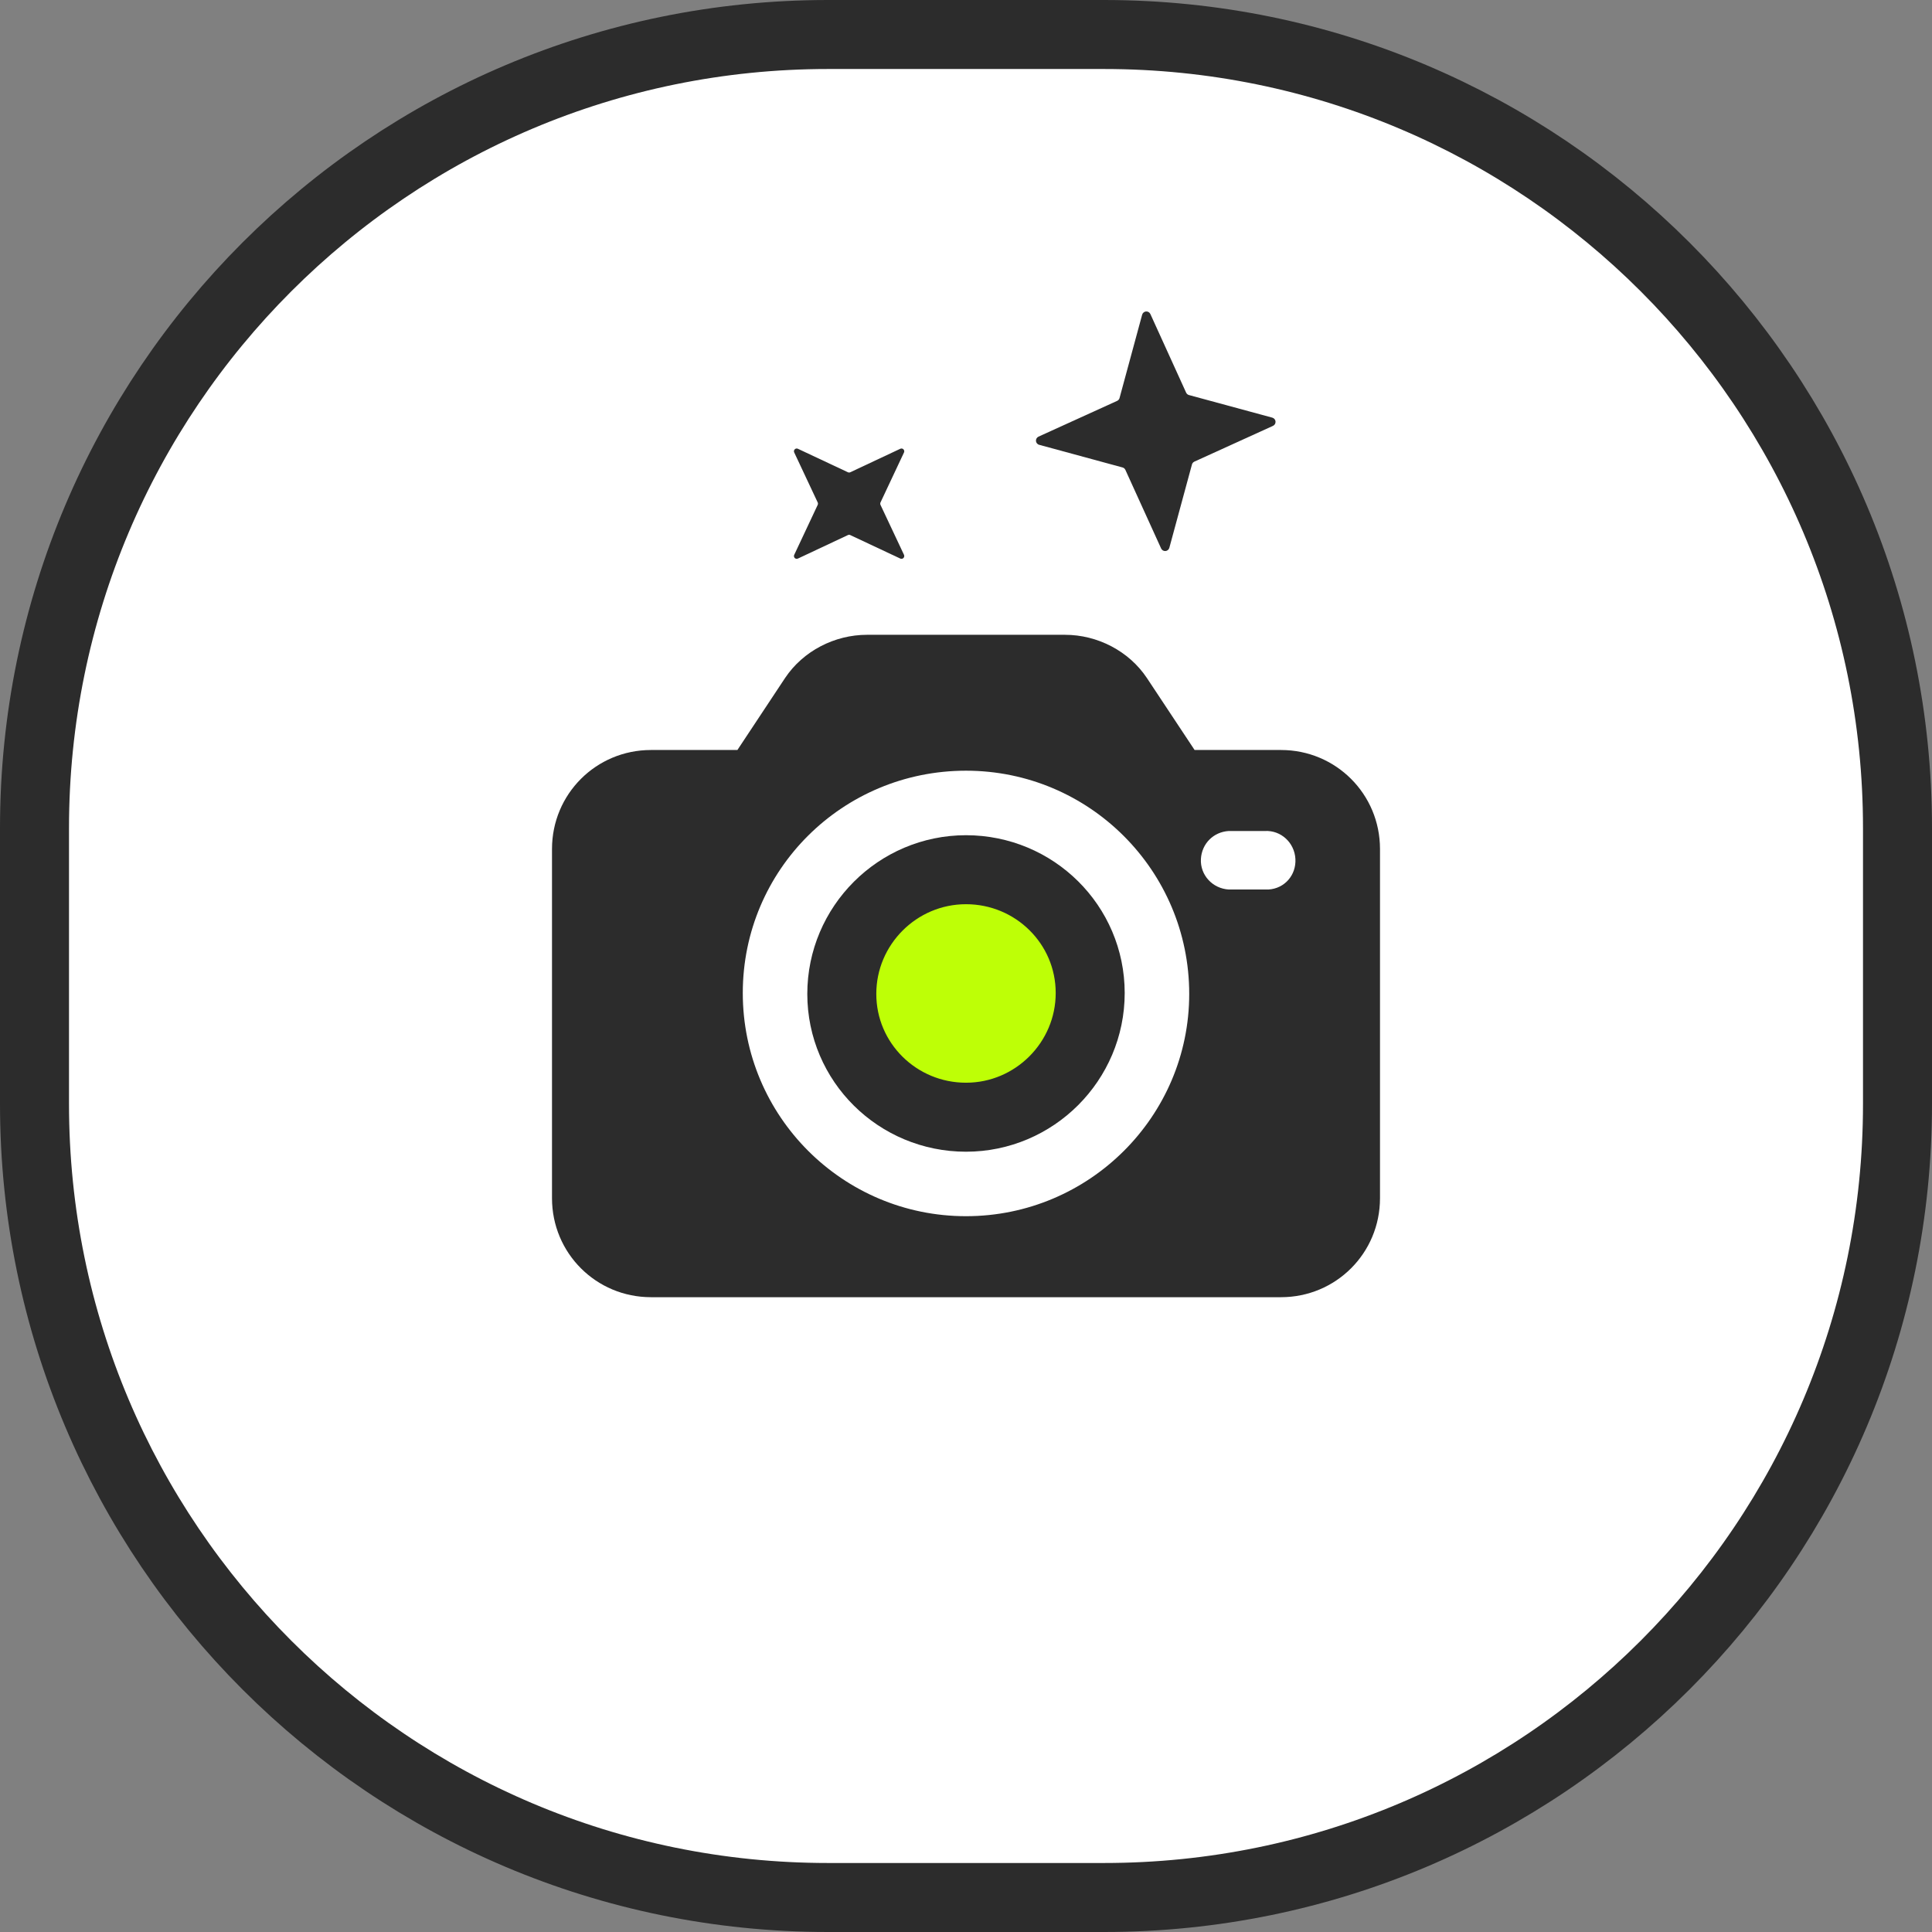 <svg width="56" height="56" viewBox="0 0 56 56" fill="none" xmlns="http://www.w3.org/2000/svg">
<rect x="0" y="0" width="56" height="56" fill="#808080" stroke="none"/>
<path d="M1 24C1 11.297 11.297 1 24 1H32C44.703 1 55 11.297 55 24V32C55 44.703 44.703 55 32 55H24C11.297 55 1 44.703 1 32V24Z" fill="white"/>
<path d="M1 24C1 11.297 11.297 1 24 1H32C44.703 1 55 11.297 55 24V32C55 44.703 44.703 55 32 55H24C11.297 55 1 44.703 1 32V24Z" stroke="#2C2C2C" stroke-width="2"/>
<path d="M24.645 13.689L26.095 13.008C26.11 13.001 26.127 12.998 26.143 13.001C26.16 13.004 26.175 13.012 26.187 13.024C26.199 13.035 26.206 13.051 26.209 13.067C26.212 13.084 26.21 13.1 26.203 13.115L25.521 14.565C25.517 14.576 25.514 14.587 25.514 14.599C25.514 14.611 25.517 14.622 25.521 14.633L26.203 16.082C26.21 16.097 26.212 16.114 26.209 16.131C26.206 16.147 26.199 16.162 26.187 16.174C26.175 16.186 26.16 16.194 26.143 16.197C26.127 16.199 26.11 16.197 26.095 16.19L24.645 15.509C24.635 15.504 24.623 15.501 24.612 15.501C24.6 15.501 24.588 15.504 24.578 15.509L23.128 16.19C23.113 16.197 23.096 16.199 23.08 16.197C23.063 16.194 23.048 16.186 23.036 16.174C23.024 16.162 23.017 16.147 23.014 16.131C23.011 16.114 23.013 16.097 23.021 16.082L23.702 14.633C23.707 14.622 23.709 14.611 23.709 14.599C23.709 14.587 23.707 14.576 23.702 14.565L23.021 13.115C23.013 13.1 23.011 13.084 23.014 13.067C23.017 13.051 23.024 13.035 23.036 13.024C23.048 13.012 23.063 13.004 23.08 13.001C23.096 12.998 23.113 13.001 23.128 13.008L24.578 13.689C24.588 13.694 24.6 13.696 24.612 13.696C24.623 13.696 24.635 13.694 24.645 13.689Z" fill="#2C2C2C"/>
<path d="M32.45 11.539L33.106 9.121C33.113 9.096 33.127 9.074 33.148 9.057C33.168 9.04 33.192 9.03 33.218 9.028C33.244 9.026 33.27 9.032 33.293 9.045C33.315 9.059 33.333 9.078 33.344 9.102L34.381 11.382C34.389 11.398 34.4 11.413 34.414 11.425C34.428 11.437 34.444 11.445 34.461 11.45L36.879 12.106C36.904 12.113 36.926 12.127 36.943 12.147C36.96 12.168 36.97 12.192 36.972 12.218C36.974 12.244 36.968 12.27 36.955 12.293C36.941 12.315 36.922 12.333 36.898 12.344L34.618 13.381C34.602 13.389 34.587 13.4 34.575 13.414C34.563 13.428 34.555 13.444 34.55 13.461L33.894 15.878C33.887 15.904 33.873 15.926 33.852 15.943C33.833 15.96 33.808 15.97 33.782 15.972C33.756 15.974 33.73 15.968 33.707 15.955C33.685 15.941 33.667 15.921 33.656 15.898L32.619 13.618C32.611 13.601 32.6 13.587 32.586 13.575C32.572 13.563 32.556 13.555 32.539 13.55L30.122 12.893C30.096 12.887 30.074 12.872 30.057 12.852C30.04 12.832 30.03 12.808 30.028 12.782C30.026 12.756 30.032 12.73 30.045 12.707C30.059 12.685 30.078 12.667 30.102 12.656L32.382 11.619C32.398 11.611 32.413 11.6 32.425 11.586C32.437 11.572 32.445 11.556 32.45 11.539Z" fill="#2C2C2C"/>
<path d="M37.13 21.739H34.626L33.243 19.652C32.722 18.87 31.809 18.4 30.87 18.4H25.13C24.191 18.4 23.278 18.87 22.756 19.652L21.374 21.739H18.87C17.278 21.739 16 23.017 16 24.609V34.73C16 36.322 17.278 37.6 18.87 37.6H37.13C38.722 37.6 40 36.322 40 34.73V24.609C40 23.017 38.722 21.739 37.13 21.739ZM28 35.252C24.426 35.252 21.53 32.356 21.53 28.783C21.53 25.209 24.426 22.339 28 22.339C31.574 22.339 34.47 25.235 34.47 28.809C34.47 32.356 31.574 35.252 28 35.252ZM36.765 25.783C36.739 25.783 36.713 25.783 36.661 25.783H35.617C35.148 25.756 34.783 25.365 34.809 24.896C34.835 24.452 35.174 24.113 35.617 24.087H36.661C37.13 24.061 37.522 24.426 37.548 24.896C37.574 25.365 37.235 25.756 36.765 25.783Z" fill="#2C2C2C"/>
<path d="M28 25.209C26.017 25.209 24.4 26.826 24.4 28.809C24.4 30.791 26.017 32.383 28 32.383C29.983 32.383 31.6 30.765 31.6 28.783C31.6 26.8 29.983 25.209 28 25.209Z" fill="#BEFF06" stroke="#2C2C2C" stroke-width="2"/>
</svg>
